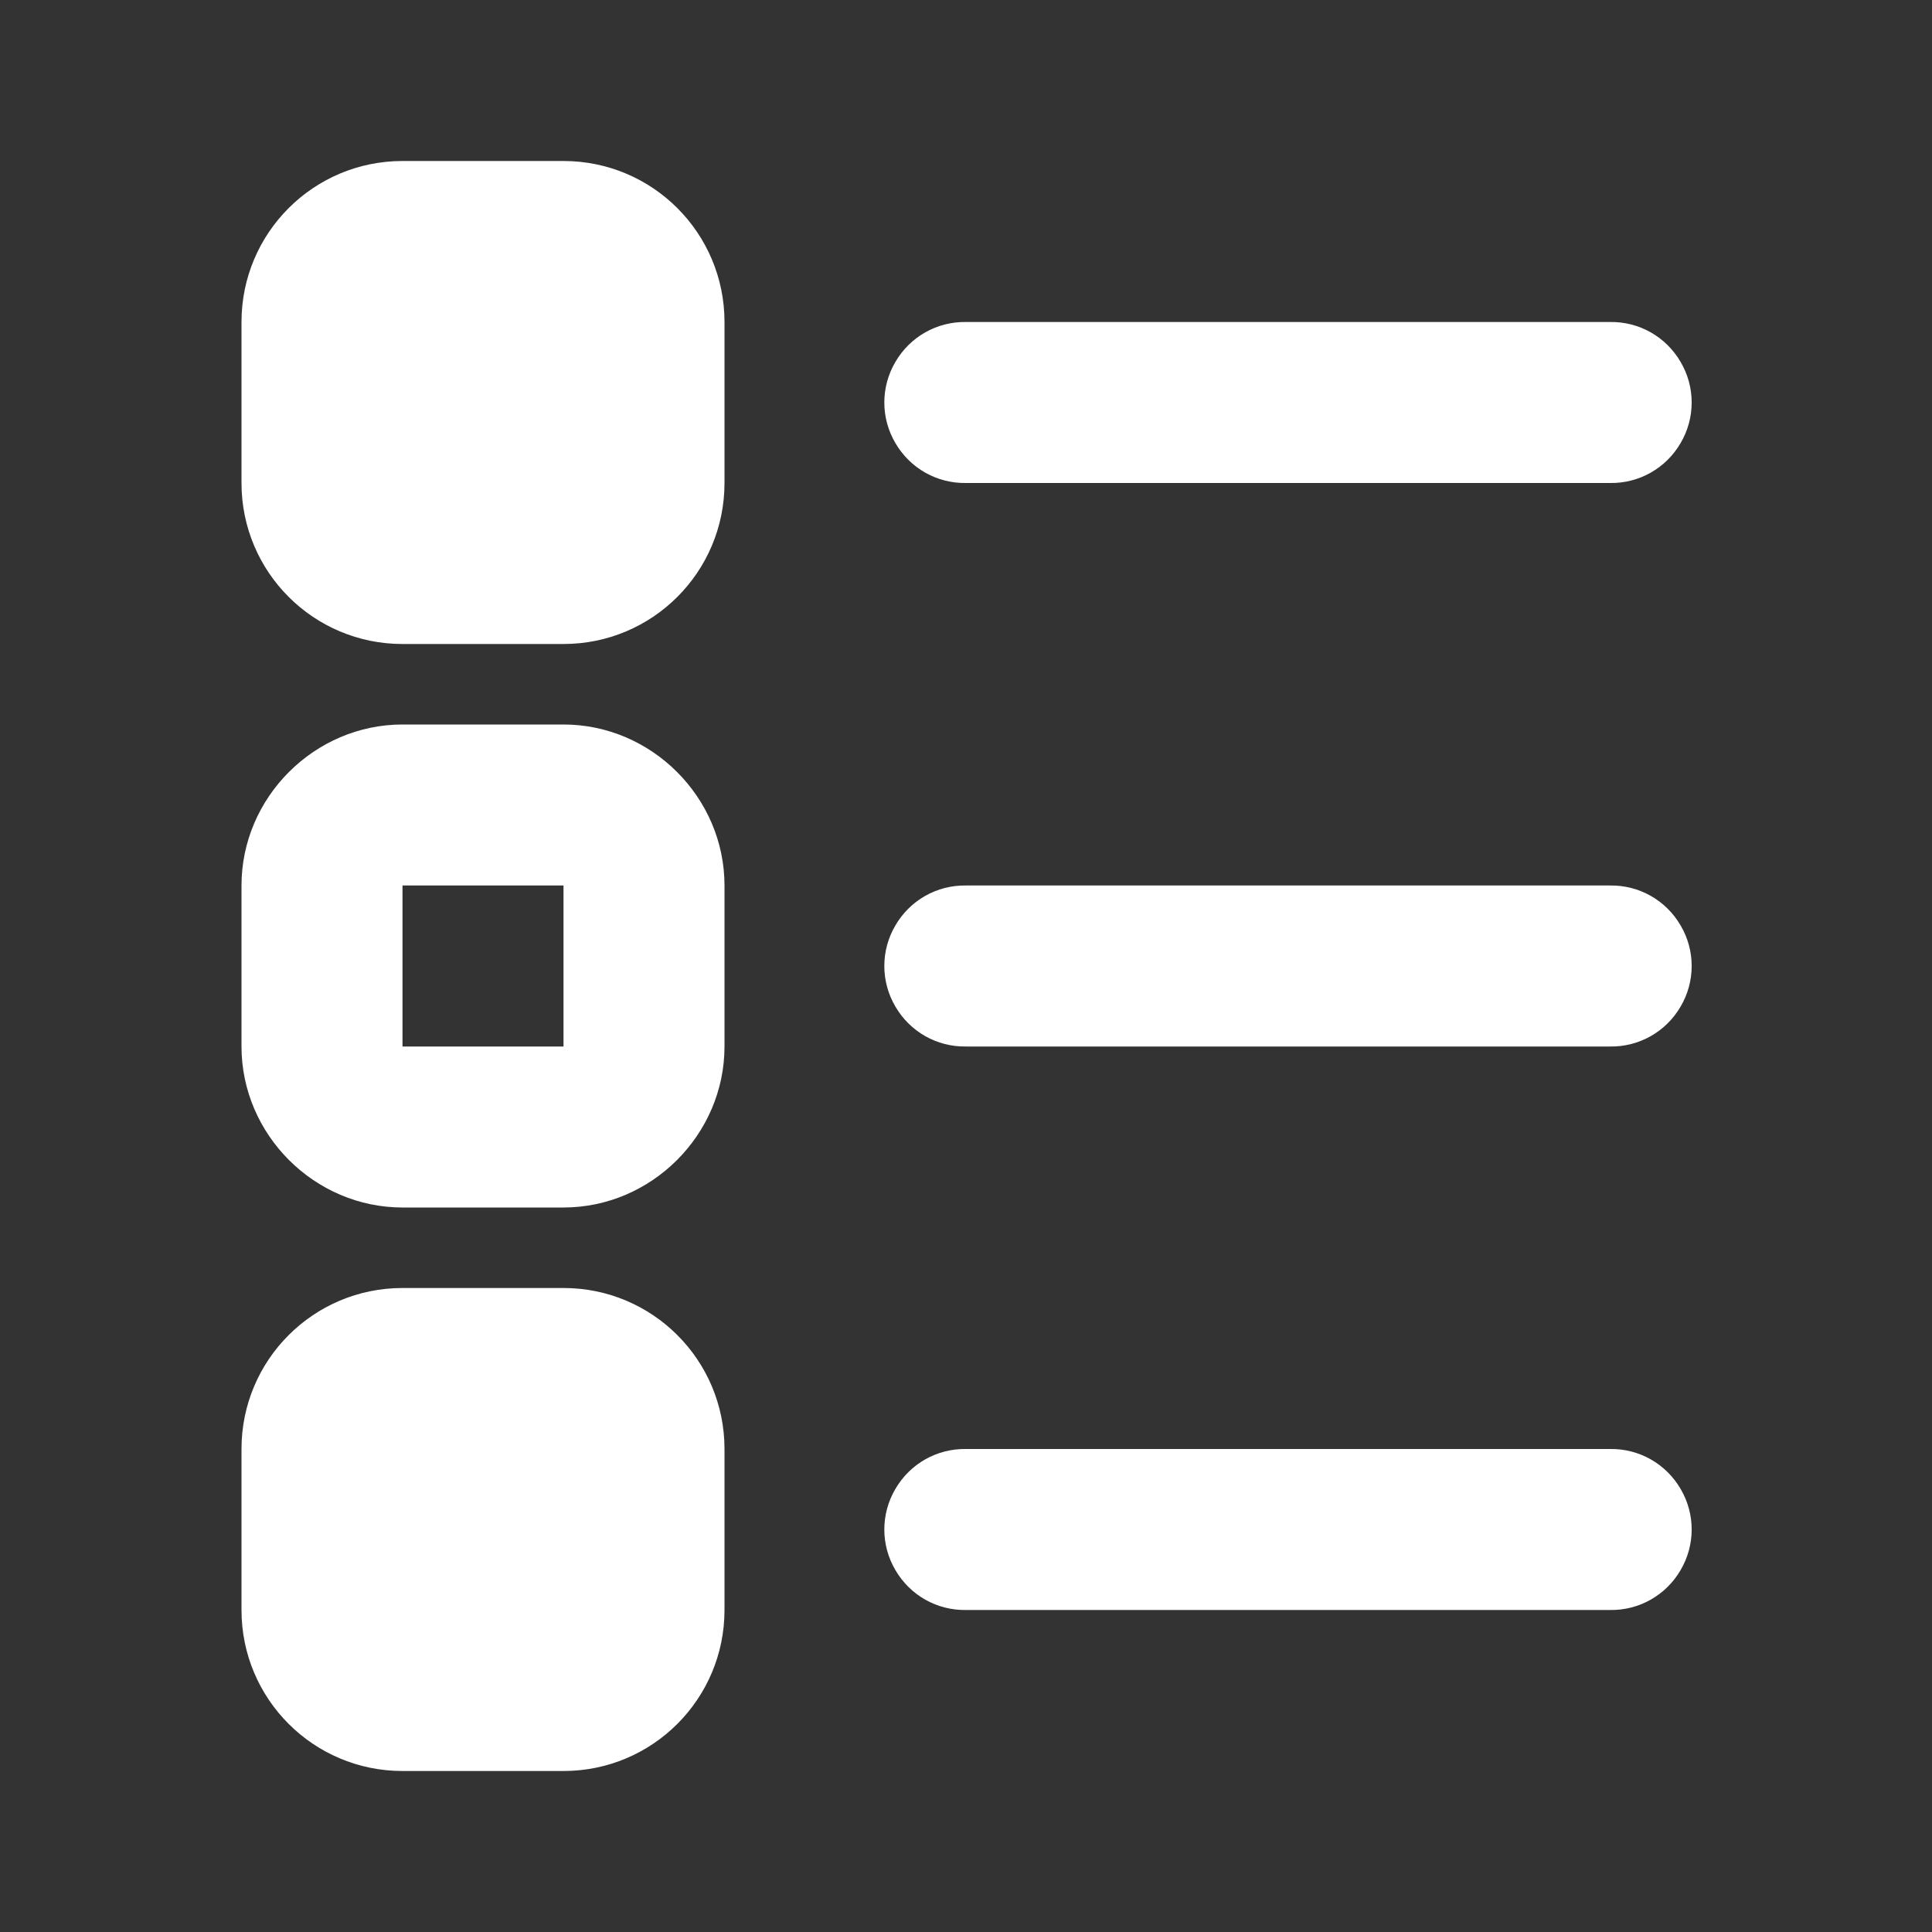 <?xml version="1.0" encoding="UTF-8"?>
<svg xmlns="http://www.w3.org/2000/svg" xmlns:xlink="http://www.w3.org/1999/xlink" viewBox="0 0 48 48" width="48px" height="48px">
<rect x="0" y="0" width="48" height="48" fill="#333333" stroke="none"/>
<g id="surface34060704">
<path style=" stroke:none;fill-rule:nonzero;fill:rgb(100%,100%,100%);fill-opacity:1;" d="M 10 4 C 7.789 4 6 5.789 6 8 L 6 12 C 6 14.211 7.789 16 10 16 L 14 16 C 16.211 16 18 14.211 18 12 L 18 8 C 18 5.789 16.211 4 14 4 Z M 24 8 C 23.277 7.988 22.609 8.367 22.246 8.992 C 21.879 9.613 21.879 10.387 22.246 11.008 C 22.609 11.633 23.277 12.012 24 12 L 40 12 C 40.723 12.012 41.391 11.633 41.754 11.008 C 42.121 10.387 42.121 9.613 41.754 8.992 C 41.391 8.367 40.723 7.988 40 8 Z M 10 18 C 7.812 18 6 19.812 6 22 L 6 26 C 6 28.188 7.812 30 10 30 L 14 30 C 16.188 30 18 28.188 18 26 L 18 22 C 18 19.812 16.188 18 14 18 Z M 10 22 L 14 22 L 14 26 L 10 26 Z M 24 22 C 23.277 21.988 22.609 22.367 22.246 22.992 C 21.879 23.613 21.879 24.387 22.246 25.008 C 22.609 25.633 23.277 26.012 24 26 L 40 26 C 40.723 26.012 41.391 25.633 41.754 25.008 C 42.121 24.387 42.121 23.613 41.754 22.992 C 41.391 22.367 40.723 21.988 40 22 Z M 10 32 C 7.789 32 6 33.789 6 36 L 6 40 C 6 42.211 7.789 44 10 44 L 14 44 C 16.211 44 18 42.211 18 40 L 18 36 C 18 33.789 16.211 32 14 32 Z M 24 36 C 23.277 35.988 22.609 36.367 22.246 36.992 C 21.879 37.613 21.879 38.387 22.246 39.008 C 22.609 39.633 23.277 40.012 24 40 L 40 40 C 40.723 40.012 41.391 39.633 41.754 39.008 C 42.121 38.387 42.121 37.613 41.754 36.992 C 41.391 36.367 40.723 35.988 40 36 Z M 24 36 "/>
</g>
</svg>
